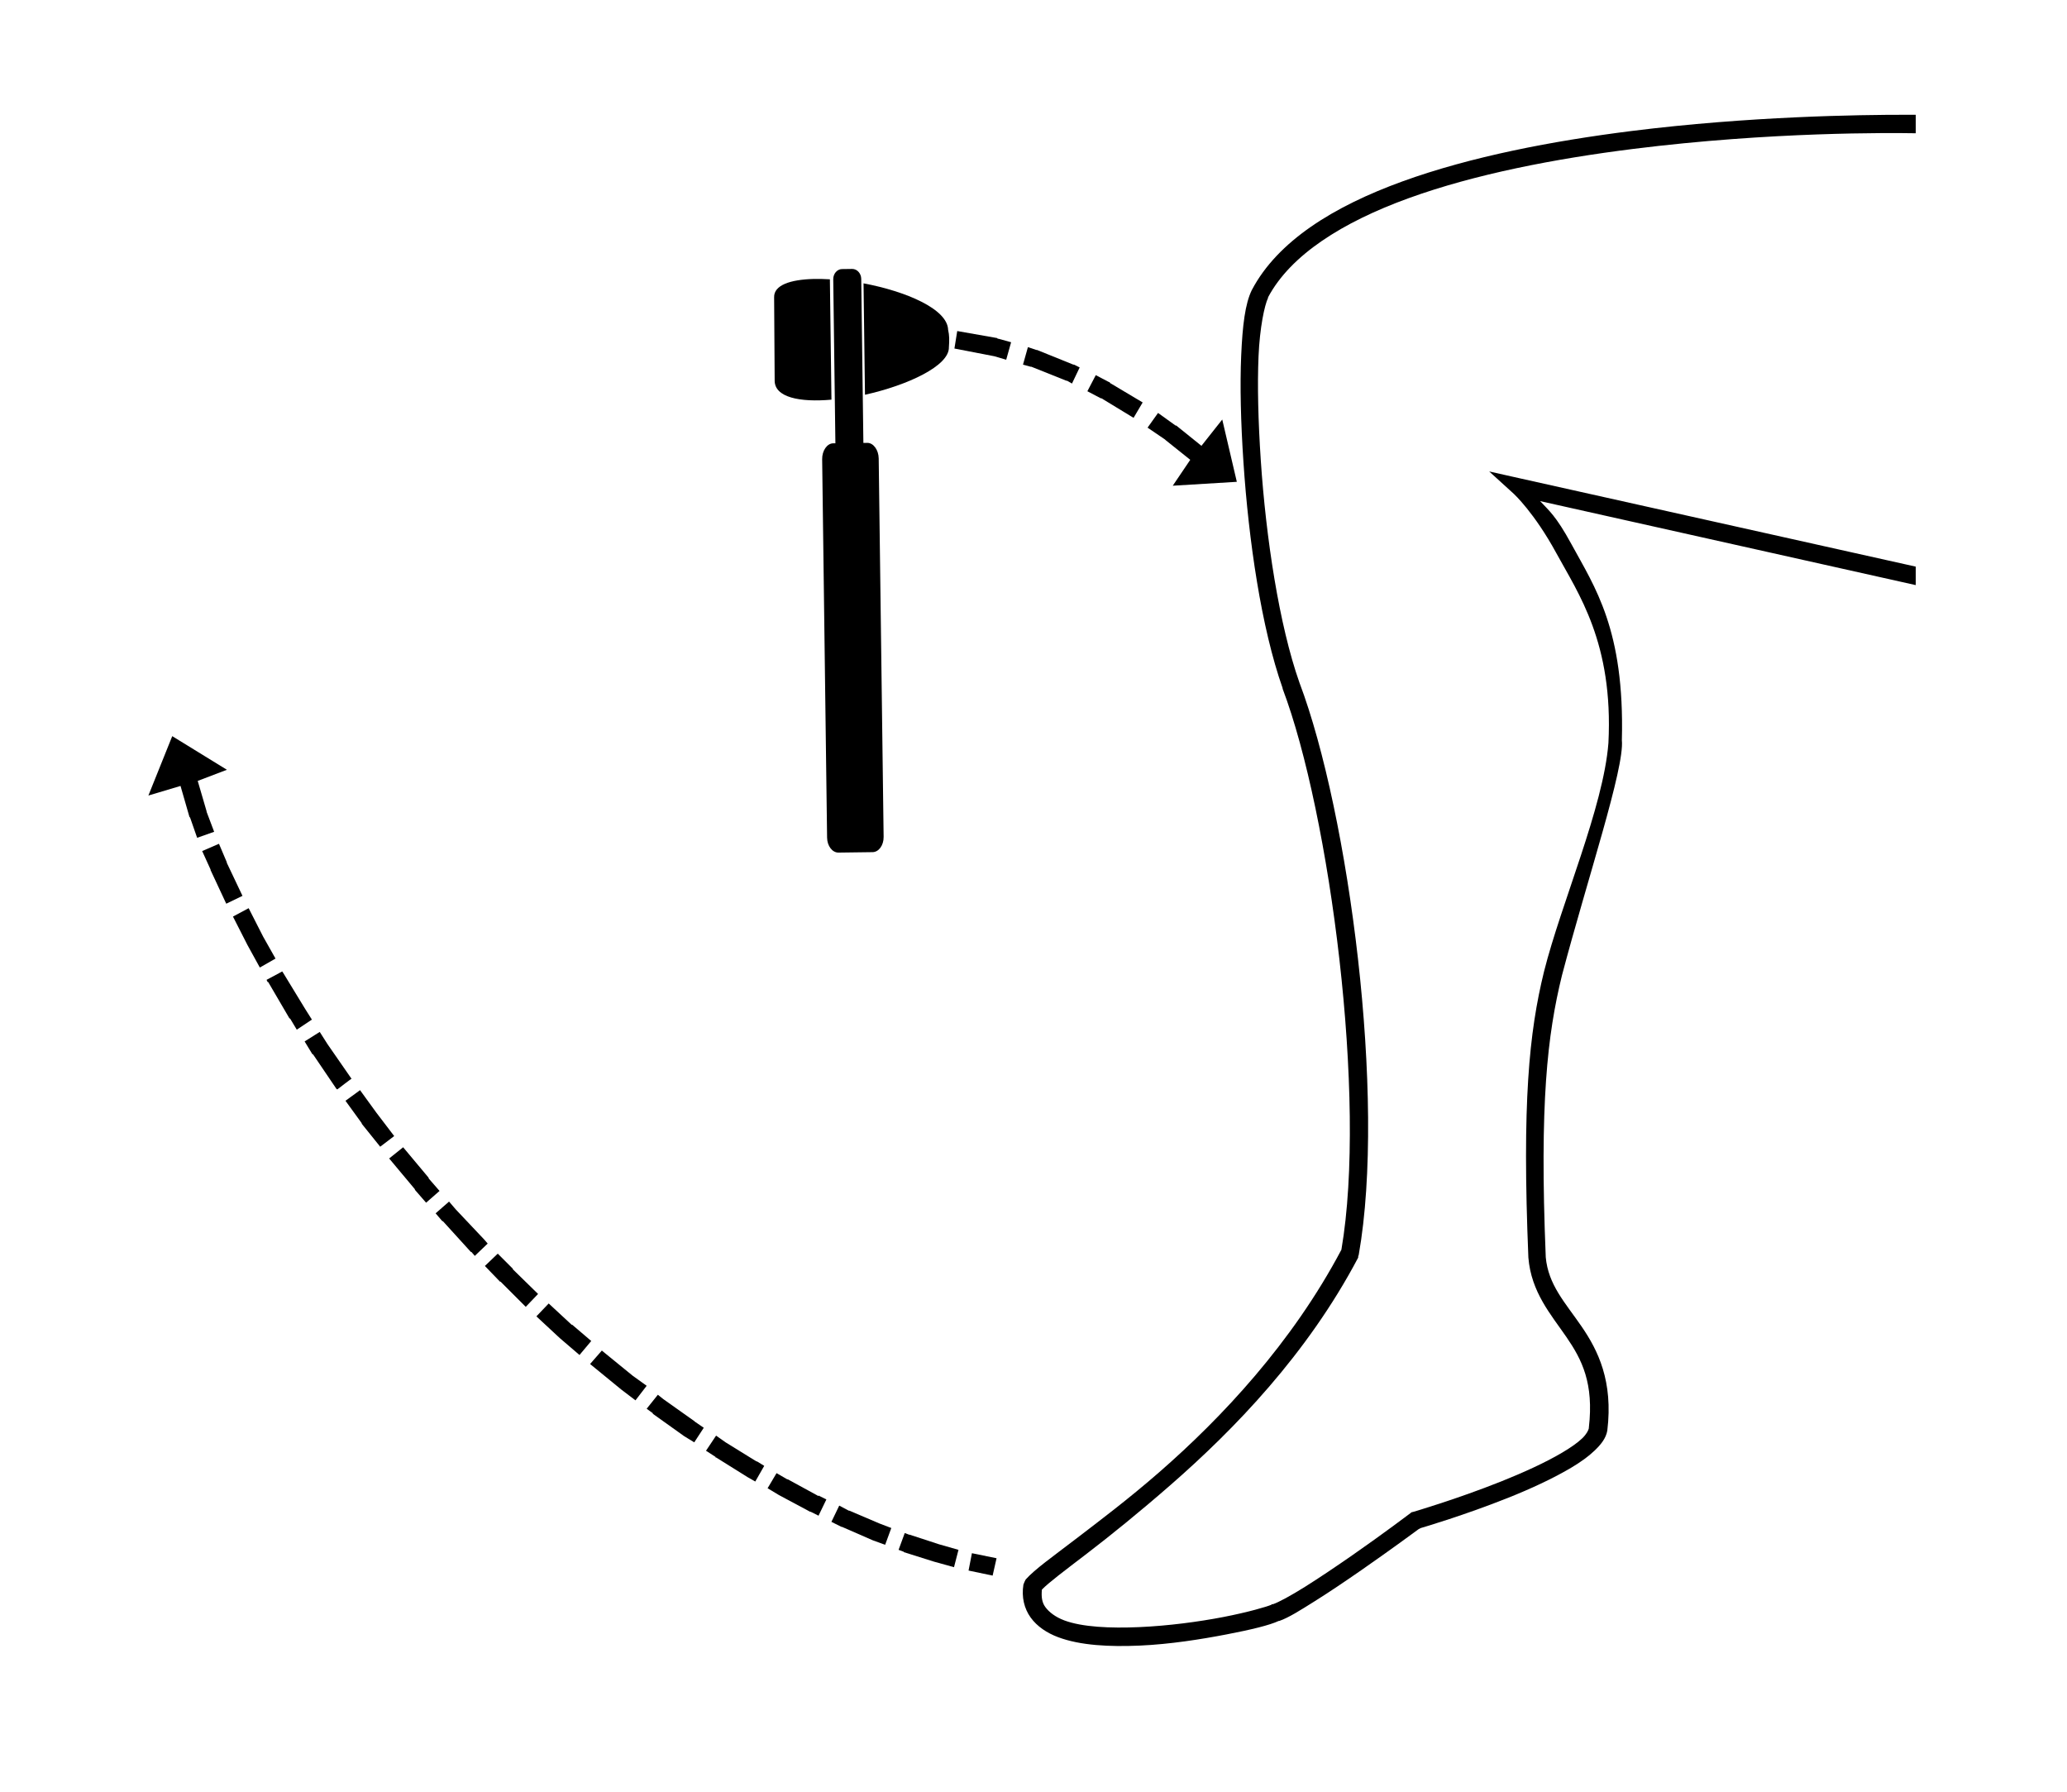 <?xml version="1.0" ?>
<svg xmlns="http://www.w3.org/2000/svg" xmlns:cc="http://creativecommons.org/ns#" xmlns:dc="http://purl.org/dc/elements/1.1/" xmlns:ev="http://www.w3.org/2001/xml-events" xmlns:inkscape="http://www.inkscape.org/namespaces/inkscape" xmlns:rdf="http://www.w3.org/1999/02/22-rdf-syntax-ns#" xmlns:sodipodi="http://sodipodi.sourceforge.net/DTD/sodipodi-0.dtd" xmlns:svg="http://www.w3.org/2000/svg" xmlns:xlink="http://www.w3.org/1999/xlink" baseProfile="full" height="520px" version="1.1" viewBox="0 0 80 80" width="600px" x="0px" y="0px">
	<defs/>
	<path d="M 79.0,5.125 C 76.862,5.122 71.952,5.192 66.7,5.85 C 63.199,6.289 59.537,6.989 56.475,8.1 C 53.413,9.211 50.904,10.758 49.75,12.95 C 49.449,13.562 49.334,14.538 49.275,15.875 C 49.216,17.212 49.258,18.873 49.375,20.625 C 49.608,24.128 50.173,28.027 51.125,30.725 L 51.125,30.75 C 53.237,36.332 54.905,49.081 53.75,55.8 C 51.54,59.973 48.406,63.298 45.625,65.725 C 44.23,66.942 42.916,67.928 41.875,68.725 C 40.834,69.522 40.057,70.069 39.65,70.525 L 39.6,70.625 L 39.55,70.75 C 39.459,71.316 39.588,71.828 39.875,72.225 C 40.162,72.622 40.603,72.914 41.1,73.1 C 42.095,73.472 43.4,73.535 44.75,73.475 C 46.1,73.415 47.49,73.194 48.625,72.975 C 49.746,72.759 50.539,72.566 50.95,72.375 C 50.956,72.373 50.969,72.377 50.975,72.375 C 51.389,72.232 51.902,71.906 52.55,71.5 C 53.208,71.088 53.946,70.589 54.65,70.1 C 55.997,69.164 57.101,68.348 57.2,68.275 C 57.2,68.275 57.249,68.25 57.25,68.25 C 57.251,68.249 57.3,68.225 57.3,68.225 C 57.423,68.189 59.246,67.654 61.2,66.875 C 62.21,66.472 63.215,66.008 64.025,65.525 C 64.43,65.283 64.773,65.039 65.05,64.775 C 65.327,64.511 65.564,64.23 65.625,63.875 C 65.891,61.67 65.213,60.3 64.475,59.225 C 63.743,58.159 62.987,57.371 62.875,56.125 C 62.874,56.111 62.876,56.114 62.875,56.1 C 62.596,49.264 62.947,46.209 63.6,43.55 C 64.734,39.25 66.4,34.292 66.275,33.05 C 66.405,28.111 65.058,26.201 64.025,24.3 C 63.321,23.005 63,22.784 62.625,22.375 L 79.4,26.125 L 79.4,25.3 L 61.8,21.375 L 60.35,21.05 L 61.45,22.05 C 61.45,22.05 62.369,22.895 63.35,24.7 C 64.322,26.488 65.901,28.702 65.675,33.175 C 65.452,36.051 63.567,40.322 62.8,43.375 C 62.127,46.115 61.817,49.25 62.1,56.15 C 62.225,57.693 63.103,58.686 63.8,59.7 C 64.492,60.708 65.031,61.761 64.8,63.75 C 64.799,63.763 64.801,63.762 64.8,63.775 C 64.779,63.864 64.7,64.034 64.5,64.225 C 64.29,64.425 63.998,64.628 63.625,64.85 C 62.879,65.295 61.863,65.756 60.875,66.15 C 58.899,66.938 56.975,67.5 56.975,67.5 L 56.875,67.525 L 56.85,67.55 C 56.85,67.55 55.62,68.481 54.225,69.45 C 53.528,69.934 52.765,70.449 52.125,70.85 C 51.485,71.251 50.943,71.543 50.7,71.625 L 50.65,71.625 L 50.625,71.65 C 50.457,71.73 49.579,71.987 48.475,72.2 C 47.371,72.413 46.021,72.593 44.725,72.65 C 43.429,72.707 42.177,72.65 41.375,72.35 C 40.974,72.2 40.688,71.975 40.525,71.75 C 40.38,71.55 40.344,71.306 40.375,70.975 C 40.69,70.651 41.392,70.128 42.375,69.375 C 43.418,68.576 44.709,67.536 46.125,66.3 C 48.958,63.827 52.223,60.468 54.5,56.15 L 54.5,56.1 L 54.525,56.025 C 55.758,49.035 54.087,36.321 51.875,30.475 C 50.97,27.912 50.38,24.005 50.15,20.55 C 50.035,18.823 49.993,17.196 50.05,15.9 C 50.106,14.619 50.315,13.639 50.475,13.3 C 50.477,13.296 50.473,13.279 50.475,13.275 C 51.479,11.386 53.789,9.924 56.75,8.85 C 59.721,7.772 63.31,7.084 66.775,6.65 C 72.963,5.875 78.272,5.933 79.4,5.95 L 79.4,5.125 C 79.229,5.123 79.253,5.125 79.0,5.125" display="inline" fill="#000000" fill-opacity="1" marker="none" overflow="visible" stroke="none" style="text-indent:0;text-transform:none;direction:ltr;block-progression:tb;baseline-shift:baseline;color:#000000;enable-background:accumulate;" visibility="visible"/>
	<path d="M 30.182,12.455 C 29.145,12.483 28.399,12.727 28.417,13.278 L 28.441,16.978 C 28.425,17.748 29.572,17.97 30.977,17.845 L 30.907,12.471 C 30.663,12.457 30.404,12.449 30.182,12.455 L 30.182,12.455" fill="#000000" stroke="none"/>
	<path d="M 31.157,12.492 L 31.227,17.817 C 31.572,17.778 31.916,17.727 32.275,17.653 L 32.209,12.629 C 31.845,12.566 31.507,12.521 31.157,12.492 L 31.157,12.492" fill="#000000" stroke="none"/>
	<path d="M 32.41,12.651 L 32.474,17.626 C 34.375,17.202 36.246,16.338 36.222,15.502 C 36.245,15.187 36.245,14.972 36.187,14.727 C 36.162,13.796 34.302,13.008 32.41,12.651 L 32.41,12.651" fill="#000000" stroke="none"/>
	<path d="M 31.451,12.013 C 31.233,12.016 31.054,12.22 31.057,12.469 L 31.153,19.793 L 31.053,19.794 C 30.78,19.798 30.557,20.124 30.562,20.501 L 30.782,37.399 C 30.787,37.776 31.018,38.071 31.291,38.068 L 32.816,38.048 C 33.089,38.044 33.312,37.743 33.307,37.366 L 33.087,20.468 C 33.082,20.091 32.85,19.771 32.578,19.774 L 32.403,19.777 L 32.307,12.452 C 32.304,12.204 32.119,12.005 31.901,12.008 L 31.451,12.014 L 31.451,12.013" fill="#000000" fill-opacity="1" stroke="none"/>
	<path d="M 36.469,15.562 L 38.25,15.906 L 38.781,16.062 L 39.0,15.281 L 38.438,15.125 L 38.406,15.125 L 38.375,15.094 L 36.594,14.781 L 36.469,15.562" display="inline" fill="#000000" fill-opacity="1" marker="none" overflow="visible" stroke="none" style="text-indent:0;text-transform:none;direction:ltr;block-progression:tb;baseline-shift:baseline;color:#000000;enable-background:accumulate;" visibility="visible"/>
	<path d="M 39.531,16.281 L 39.875,16.375 L 39.906,16.375 L 41.469,17.0 L 41.5,17.0 L 41.719,17.125 L 42.062,16.406 L 41.812,16.281 L 41.781,16.281 L 40.156,15.625 L 40.125,15.625 L 39.75,15.5 L 39.531,16.281" display="inline" fill="#000000" fill-opacity="1" marker="none" overflow="visible" stroke="none" style="text-indent:0;text-transform:none;direction:ltr;block-progression:tb;baseline-shift:baseline;color:#000000;enable-background:accumulate;" visibility="visible"/>
	<path d="M 42.406,17.469 L 43.0,17.781 L 43.031,17.781 L 44.469,18.656 L 44.875,17.969 L 43.406,17.094 L 43.406,17.062 L 43.375,17.062 L 42.781,16.75 L 42.406,17.469" display="inline" fill="#000000" fill-opacity="1" marker="none" overflow="visible" stroke="none" style="text-indent:0;text-transform:none;direction:ltr;block-progression:tb;baseline-shift:baseline;color:#000000;enable-background:accumulate;" visibility="visible"/>
	<path d="M 45.094,19.094 L 45.875,19.625 L 45.906,19.656 L 47.0,20.531 L 46.219,21.687 L 49.08,21.513 L 48.429,18.732 L 47.5,19.906 L 46.375,19.0 L 46.344,19.0 L 45.562,18.438 L 45.094,19.094" display="inline" fill="#000000" fill-opacity="1" marker="none" overflow="visible" stroke="none" style="text-indent:0;text-transform:none;direction:ltr;block-progression:tb;baseline-shift:baseline;color:#000000;enable-background:accumulate;" visibility="visible"/>
	<path d="M 2.875,38.0 L 3.25,38.825 L 3.25,38.85 L 3.95,40.35 L 4.675,40.0 L 3.975,38.525 L 3.975,38.5 L 3.625,37.675 L 2.875,38.0" display="inline" fill="#000000" fill-opacity="1" marker="none" overflow="visible" stroke="none" style="text-indent:0;text-transform:none;direction:ltr;block-progression:tb;baseline-shift:baseline;color:#000000;enable-background:accumulate;" visibility="visible"/>
	<path d="M 4.25,40.925 L 4.9,42.2 L 5.45,43.2 L 6.15,42.8 L 5.6,41.825 L 4.95,40.55 L 4.25,40.925" display="inline" fill="#000000" fill-opacity="1" marker="none" overflow="visible" stroke="none" style="text-indent:0;text-transform:none;direction:ltr;block-progression:tb;baseline-shift:baseline;color:#000000;enable-background:accumulate;" visibility="visible"/>
	<path d="M 5.75,43.75 L 5.8,43.85 L 5.825,43.85 L 6.775,45.475 L 6.8,45.475 L 7.1,45.975 L 7.775,45.525 L 7.475,45.05 L 6.5,43.45 L 6.45,43.375 L 5.75,43.75" display="inline" fill="#000000" fill-opacity="1" marker="none" overflow="visible" stroke="none" style="text-indent:0;text-transform:none;direction:ltr;block-progression:tb;baseline-shift:baseline;color:#000000;enable-background:accumulate;" visibility="visible"/>
	<path d="M 7.45,46.5 L 7.8,47.075 L 7.825,47.075 L 8.875,48.625 L 8.9,48.625 L 8.9,48.65 L 9.225,48.4 L 9.525,48.175 L 9.55,48.175 L 8.475,46.625 L 8.125,46.075 L 7.45,46.5" display="inline" fill="#000000" fill-opacity="1" marker="none" overflow="visible" stroke="none" style="text-indent:0;text-transform:none;direction:ltr;block-progression:tb;baseline-shift:baseline;color:#000000;enable-background:accumulate;" visibility="visible"/>
	<path d="M 9.275,49.15 L 10.0,50.15 L 10.0,50.175 L 10.825,51.2 L 11.45,50.725 L 10.65,49.675 L 9.925,48.675 L 9.275,49.15" display="inline" fill="#000000" fill-opacity="1" marker="none" overflow="visible" stroke="none" style="text-indent:0;text-transform:none;direction:ltr;block-progression:tb;baseline-shift:baseline;color:#000000;enable-background:accumulate;" visibility="visible"/>
	<path d="M 11.225,51.725 L 12.375,53.1 L 12.375,53.125 L 12.875,53.7 L 13.475,53.175 L 12.975,52.6 L 13.0,52.6 L 11.85,51.225 L 11.225,51.725" display="inline" fill="#000000" fill-opacity="1" marker="none" overflow="visible" stroke="none" style="text-indent:0;text-transform:none;direction:ltr;block-progression:tb;baseline-shift:baseline;color:#000000;enable-background:accumulate;" visibility="visible"/>
	<path d="M 13.3,54.175 L 13.6,54.525 L 13.625,54.525 L 14.875,55.9 L 14.9,55.9 L 15.05,56.075 L 15.625,55.525 L 15.475,55.35 L 14.2,54.0 L 13.9,53.65 L 13.3,54.175" display="inline" fill="#000000" fill-opacity="1" marker="none" overflow="visible" stroke="none" style="text-indent:0;text-transform:none;direction:ltr;block-progression:tb;baseline-shift:baseline;color:#000000;enable-background:accumulate;" visibility="visible"/>
	<path d="M 15.5,56.525 L 16.175,57.225 L 16.2,57.225 L 17.325,58.35 L 17.875,57.775 L 16.75,56.675 L 16.75,56.65 L 16.075,55.975 L 15.5,56.525" display="inline" fill="#000000" fill-opacity="1" marker="none" overflow="visible" stroke="none" style="text-indent:0;text-transform:none;direction:ltr;block-progression:tb;baseline-shift:baseline;color:#000000;enable-background:accumulate;" visibility="visible"/>
	<path d="M 17.8,58.775 L 18.85,59.75 L 19.725,60.5 L 20.25,59.875 L 19.4,59.15 L 19.375,59.15 L 18.35,58.2 L 17.8,58.775" display="inline" fill="#000000" fill-opacity="1" marker="none" overflow="visible" stroke="none" style="text-indent:0;text-transform:none;direction:ltr;block-progression:tb;baseline-shift:baseline;color:#000000;enable-background:accumulate;" visibility="visible"/>
	<path d="M 20.2,60.9 L 20.225,60.925 L 21.6,62.05 L 22.225,62.525 L 22.725,61.875 L 22.1,61.425 L 20.75,60.325 L 20.725,60.3 L 20.2,60.9" display="inline" fill="#000000" fill-opacity="1" marker="none" overflow="visible" stroke="none" style="text-indent:0;text-transform:none;direction:ltr;block-progression:tb;baseline-shift:baseline;color:#000000;enable-background:accumulate;" visibility="visible"/>
	<path d="M 22.725,62.9 L 23.0,63.1 L 23.0,63.125 L 24.4,64.125 L 24.85,64.4 L 25.275,63.75 L 24.875,63.475 L 24.85,63.45 L 23.475,62.475 L 23.225,62.275 L 22.725,62.9" display="inline" fill="#000000" fill-opacity="1" marker="none" overflow="visible" stroke="none" style="text-indent:0;text-transform:none;direction:ltr;block-progression:tb;baseline-shift:baseline;color:#000000;enable-background:accumulate;" visibility="visible"/>
	<path d="M 25.375,64.775 L 25.8,65.05 L 25.8,65.075 L 25.825,65.075 L 27.225,65.95 L 27.575,66.15 L 27.975,65.45 L 27.65,65.25 L 27.625,65.25 L 26.25,64.4 L 25.825,64.1 L 25.375,64.775" display="inline" fill="#000000" fill-opacity="1" marker="none" overflow="visible" stroke="none" style="text-indent:0;text-transform:none;direction:ltr;block-progression:tb;baseline-shift:baseline;color:#000000;enable-background:accumulate;" visibility="visible"/>
	<path d="M 28.125,66.45 L 28.625,66.75 L 30.025,67.5 L 30.05,67.5 L 30.4,67.675 L 30.75,66.95 L 30.4,66.775 L 30.4,66.8 L 29.025,66.05 L 29.0,66.05 L 28.525,65.775 L 28.125,66.45" display="inline" fill="#000000" fill-opacity="1" marker="none" overflow="visible" stroke="none" style="text-indent:0;text-transform:none;direction:ltr;block-progression:tb;baseline-shift:baseline;color:#000000;enable-background:accumulate;" visibility="visible"/>
	<path d="M 30.975,67.95 L 31.425,68.175 L 31.45,68.175 L 32.825,68.775 L 33.375,68.975 L 33.65,68.225 L 33.125,68.025 L 31.775,67.45 L 31.75,67.45 L 31.325,67.225 L 30.975,67.95" display="inline" fill="#000000" fill-opacity="1" marker="none" overflow="visible" stroke="none" style="text-indent:0;text-transform:none;direction:ltr;block-progression:tb;baseline-shift:baseline;color:#000000;enable-background:accumulate;" visibility="visible"/>
	<path d="M 33.975,69.2 L 34.175,69.275 L 34.2,69.275 L 34.2,69.3 L 35.55,69.725 L 36.45,69.975 L 36.65,69.2 L 35.775,68.95 L 34.475,68.525 L 34.45,68.525 L 34.25,68.45 L 33.975,69.2" display="inline" fill="#000000" fill-opacity="1" marker="none" overflow="visible" stroke="none" style="text-indent:0;text-transform:none;direction:ltr;block-progression:tb;baseline-shift:baseline;color:#000000;enable-background:accumulate;" visibility="visible"/>
	<path d="M 37.1,70.125 L 38.175,70.35 L 38.35,69.575 L 37.25,69.35 L 37.1,70.125" display="inline" fill="#000000" fill-opacity="1" marker="none" overflow="visible" stroke="none" style="text-indent:0;text-transform:none;direction:ltr;block-progression:tb;baseline-shift:baseline;color:#000000;enable-background:accumulate;" visibility="visible"/>
	<path d="M 3.41,37.139 L 3.076,36.256 L 3.069,36.212 L 2.676,34.867 L 3.979,34.37 L 1.538,32.869 L 0.473,35.52 L 1.908,35.092 L 2.308,36.48 L 2.333,36.498 L 2.65,37.407 L 3.41,37.139" display="inline" fill="#000000" fill-opacity="1" marker="none" overflow="visible" stroke="none" style="text-indent:0;text-transform:none;direction:ltr;block-progression:tb;baseline-shift:baseline;color:#000000;enable-background:accumulate;" visibility="visible"/>
</svg>
